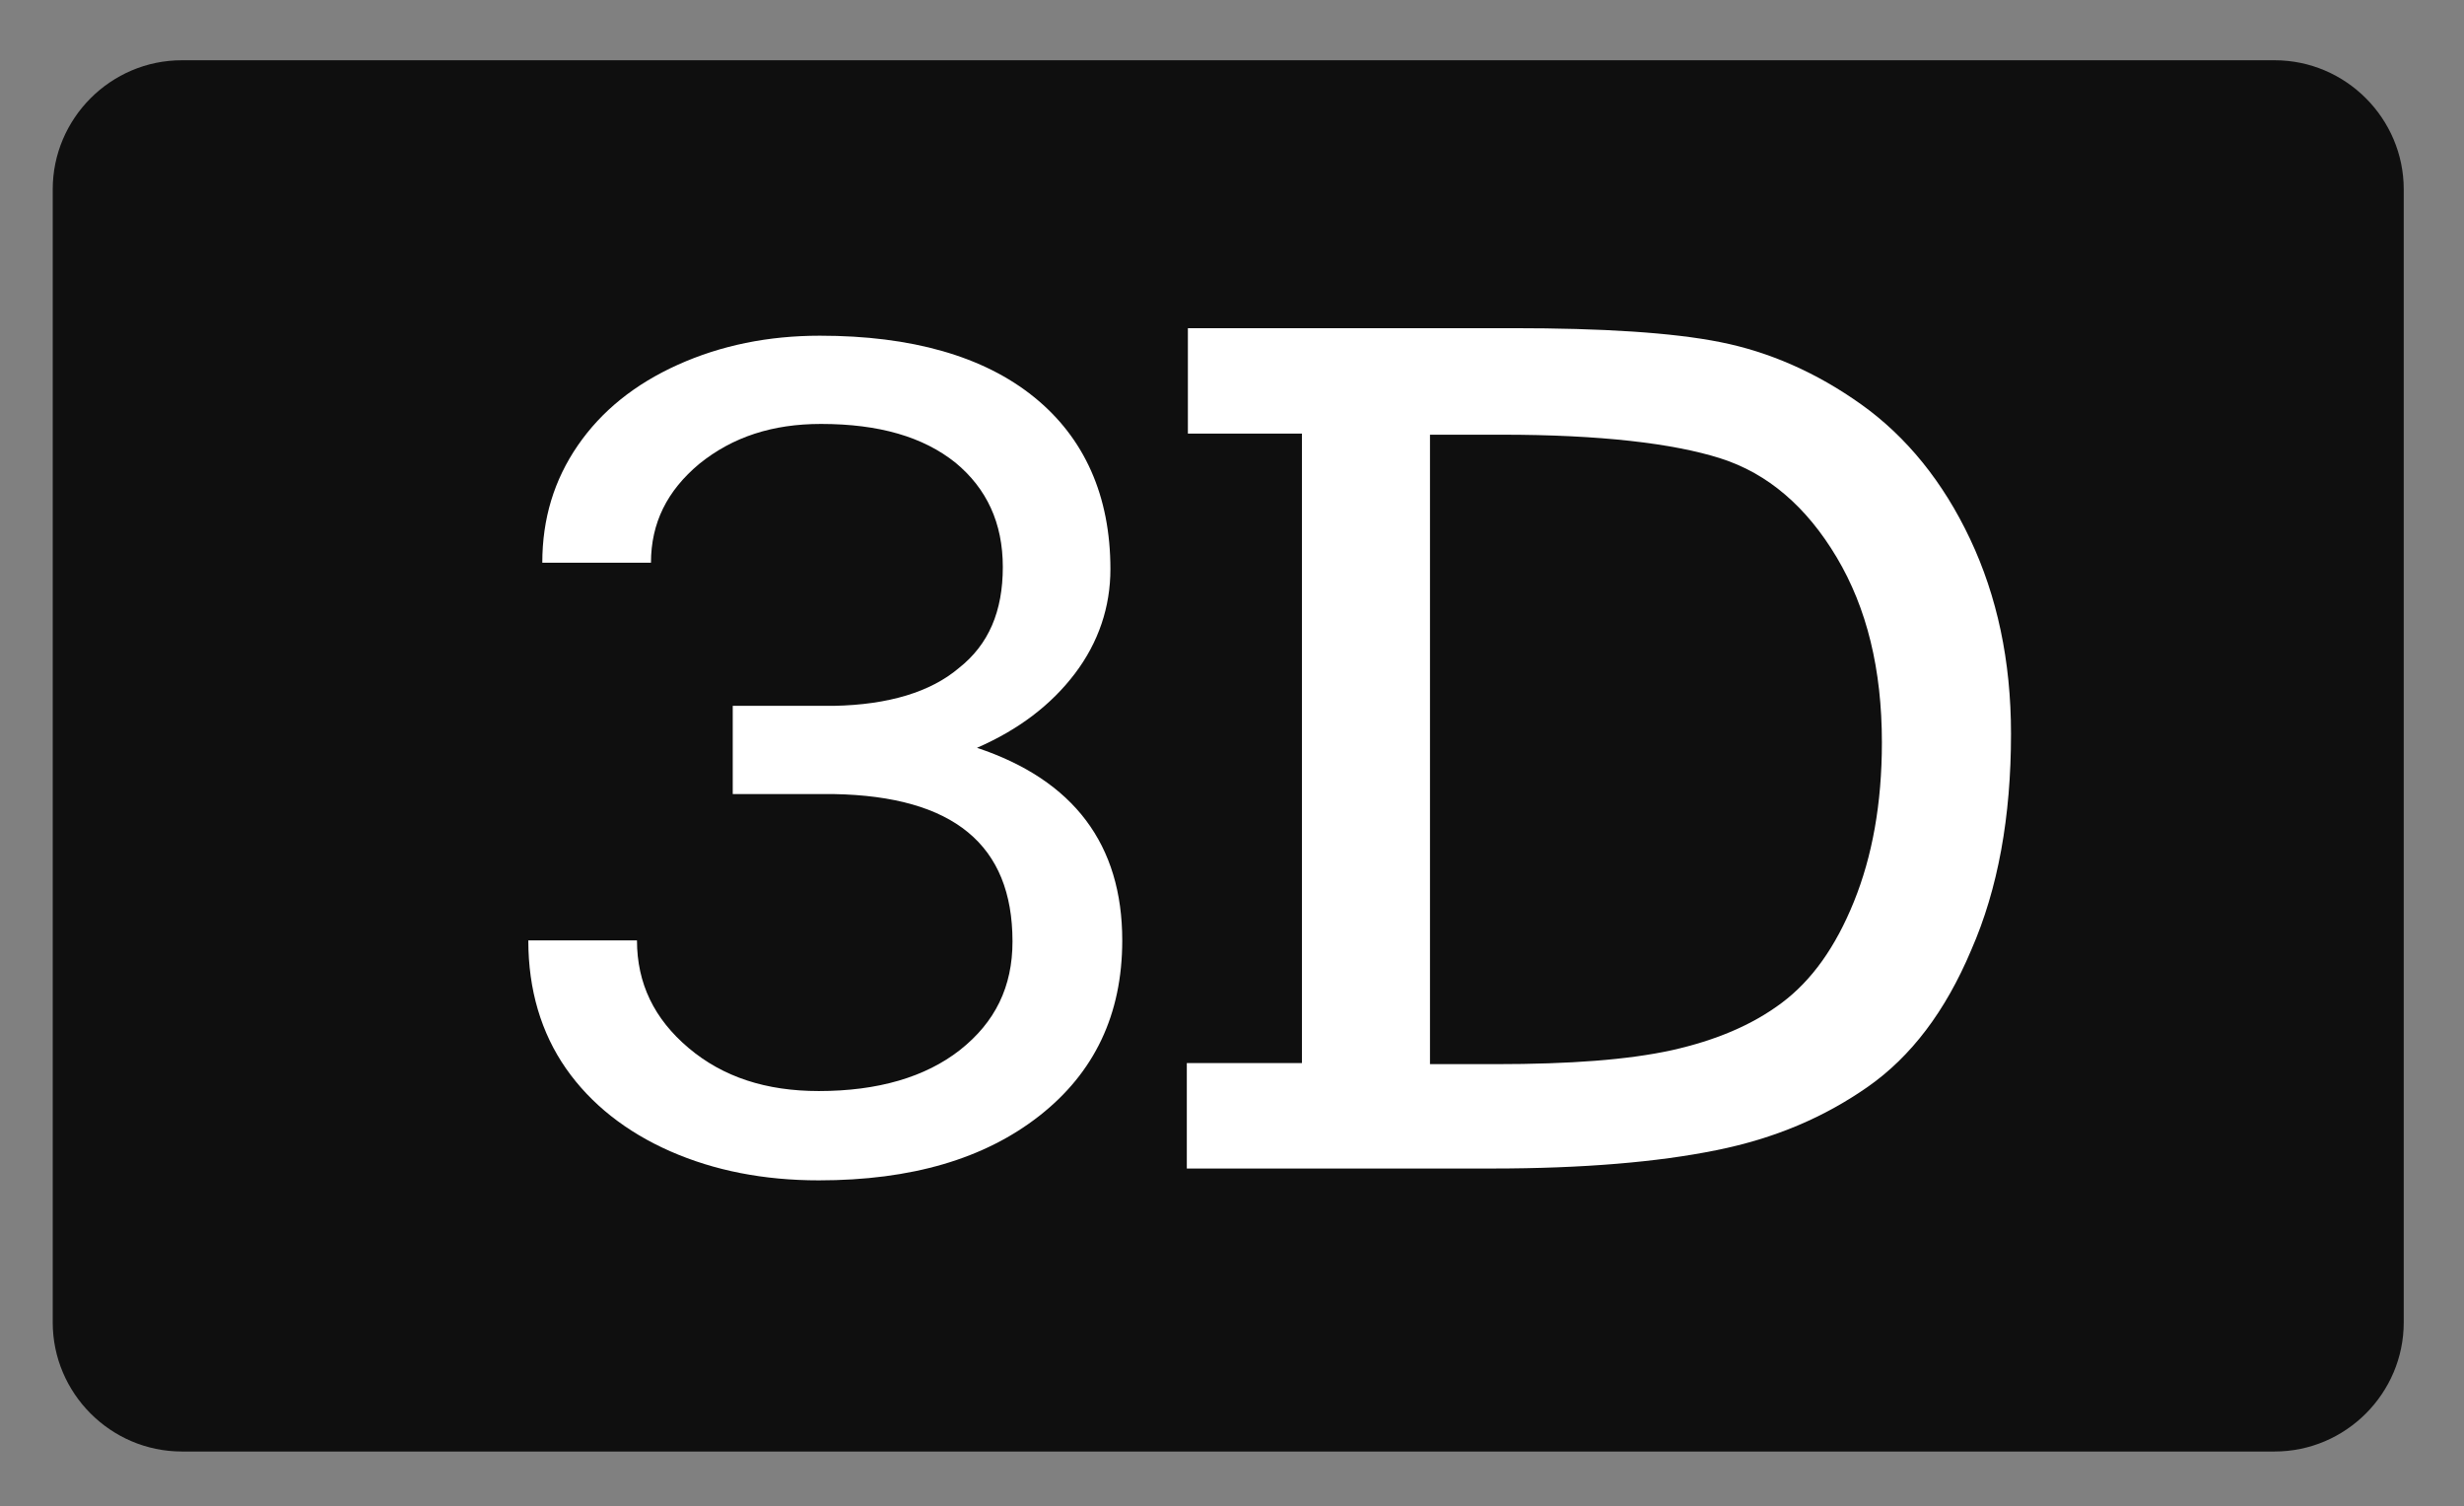 <?xml version="1.0" encoding="utf-8"?>
<!-- Generator: Adobe Illustrator 21.0.2, SVG Export Plug-In . SVG Version: 6.00 Build 0)  -->
<svg version="1.1" id="Слой_1" xmlns="http://www.w3.org/2000/svg" xmlns:xlink="http://www.w3.org/1999/xlink" x="0px" y="0px"
	 viewBox="0 0 229 140" style="enable-background:new 0 0 229 140;" xml:space="preserve">
<rect x="0" y="0" width="229" height="140" fill="#808080" stroke="none"/>
<style type="text/css">
	.st0{fill:#0F0F0F;}
	.st1{enable-background:new    ;}
	.st2{fill:#FFFFFF;}
</style>
<g>
	<path class="st0" d="M211.4,134.9H16.9c-6.6,0-12-5.4-12-12V17.6c0-6.6,5.4-12,12-12h194.5c6.6,0,12,5.4,12,12v105.3
		C223.4,129.5,218,134.9,211.4,134.9z"/>
</g>
<g class="st1">
	<path class="st2" d="M93.2,52.7c0-4.1-1.5-7.3-4.4-9.7c-3-2.4-7.1-3.6-12.5-3.6c-4.5,0-8.2,1.2-11.3,3.7c-3,2.5-4.5,5.5-4.5,9.2
		H50.4c0-4.1,1.1-7.7,3.3-10.9c2.2-3.2,5.3-5.7,9.3-7.5c4-1.8,8.4-2.7,13.2-2.7c8.5,0,15.2,1.9,19.9,5.7c4.7,3.8,7.1,9.2,7.1,16
		c0,3.5-1.1,6.8-3.3,9.7c-2.2,2.9-5.2,5.2-9.1,6.9c9,3,13.5,9,13.5,17.9c0,6.9-2.6,12.3-7.7,16.3c-5.1,4-11.9,6-20.5,6
		c-5.1,0-9.7-0.9-13.8-2.7c-4.1-1.8-7.4-4.4-9.7-7.7c-2.3-3.3-3.5-7.3-3.5-11.9h10.1c0,4,1.6,7.3,4.8,10c3.2,2.7,7.2,4,12.1,4
		c5.5,0,9.9-1.3,13.1-3.8c3.3-2.6,4.9-5.9,4.9-10.1c0-9-5.5-13.5-16.6-13.7h-9.4v-8.2h9.4c5.1-0.1,9-1.3,11.6-3.5
		C91.9,59.9,93.2,56.8,93.2,52.7z"/>
</g>
<g class="st1">
	<path class="st2" d="M121,98.9V40.3h-10.6v-9.8h30.2c8.3,0,14.8,0.4,19.3,1.3c4.5,0.9,8.9,2.8,13.1,5.8c4.2,3,7.6,7.2,10.1,12.5
		c2.5,5.3,3.8,11.3,3.8,18.1c0,7.7-1.2,14.4-3.7,20.1c-2.4,5.7-5.6,9.9-9.6,12.7s-8.6,4.8-14.1,5.9c-5.4,1.1-12.4,1.7-20.8,1.7
		h-28.4v-9.8H121z M132.8,98.9h6.2c6.9,0,12.3-0.4,16.4-1.3c4-0.9,7.4-2.3,10.2-4.4c2.8-2.1,5-5.2,6.7-9.4s2.6-9.1,2.6-14.8
		c0-6.8-1.4-12.5-4.2-17.2c-2.8-4.7-6.4-7.8-10.8-9.2c-4.4-1.4-11.2-2.2-20.3-2.2h-6.7V98.9z"/>
</g>
</svg>
